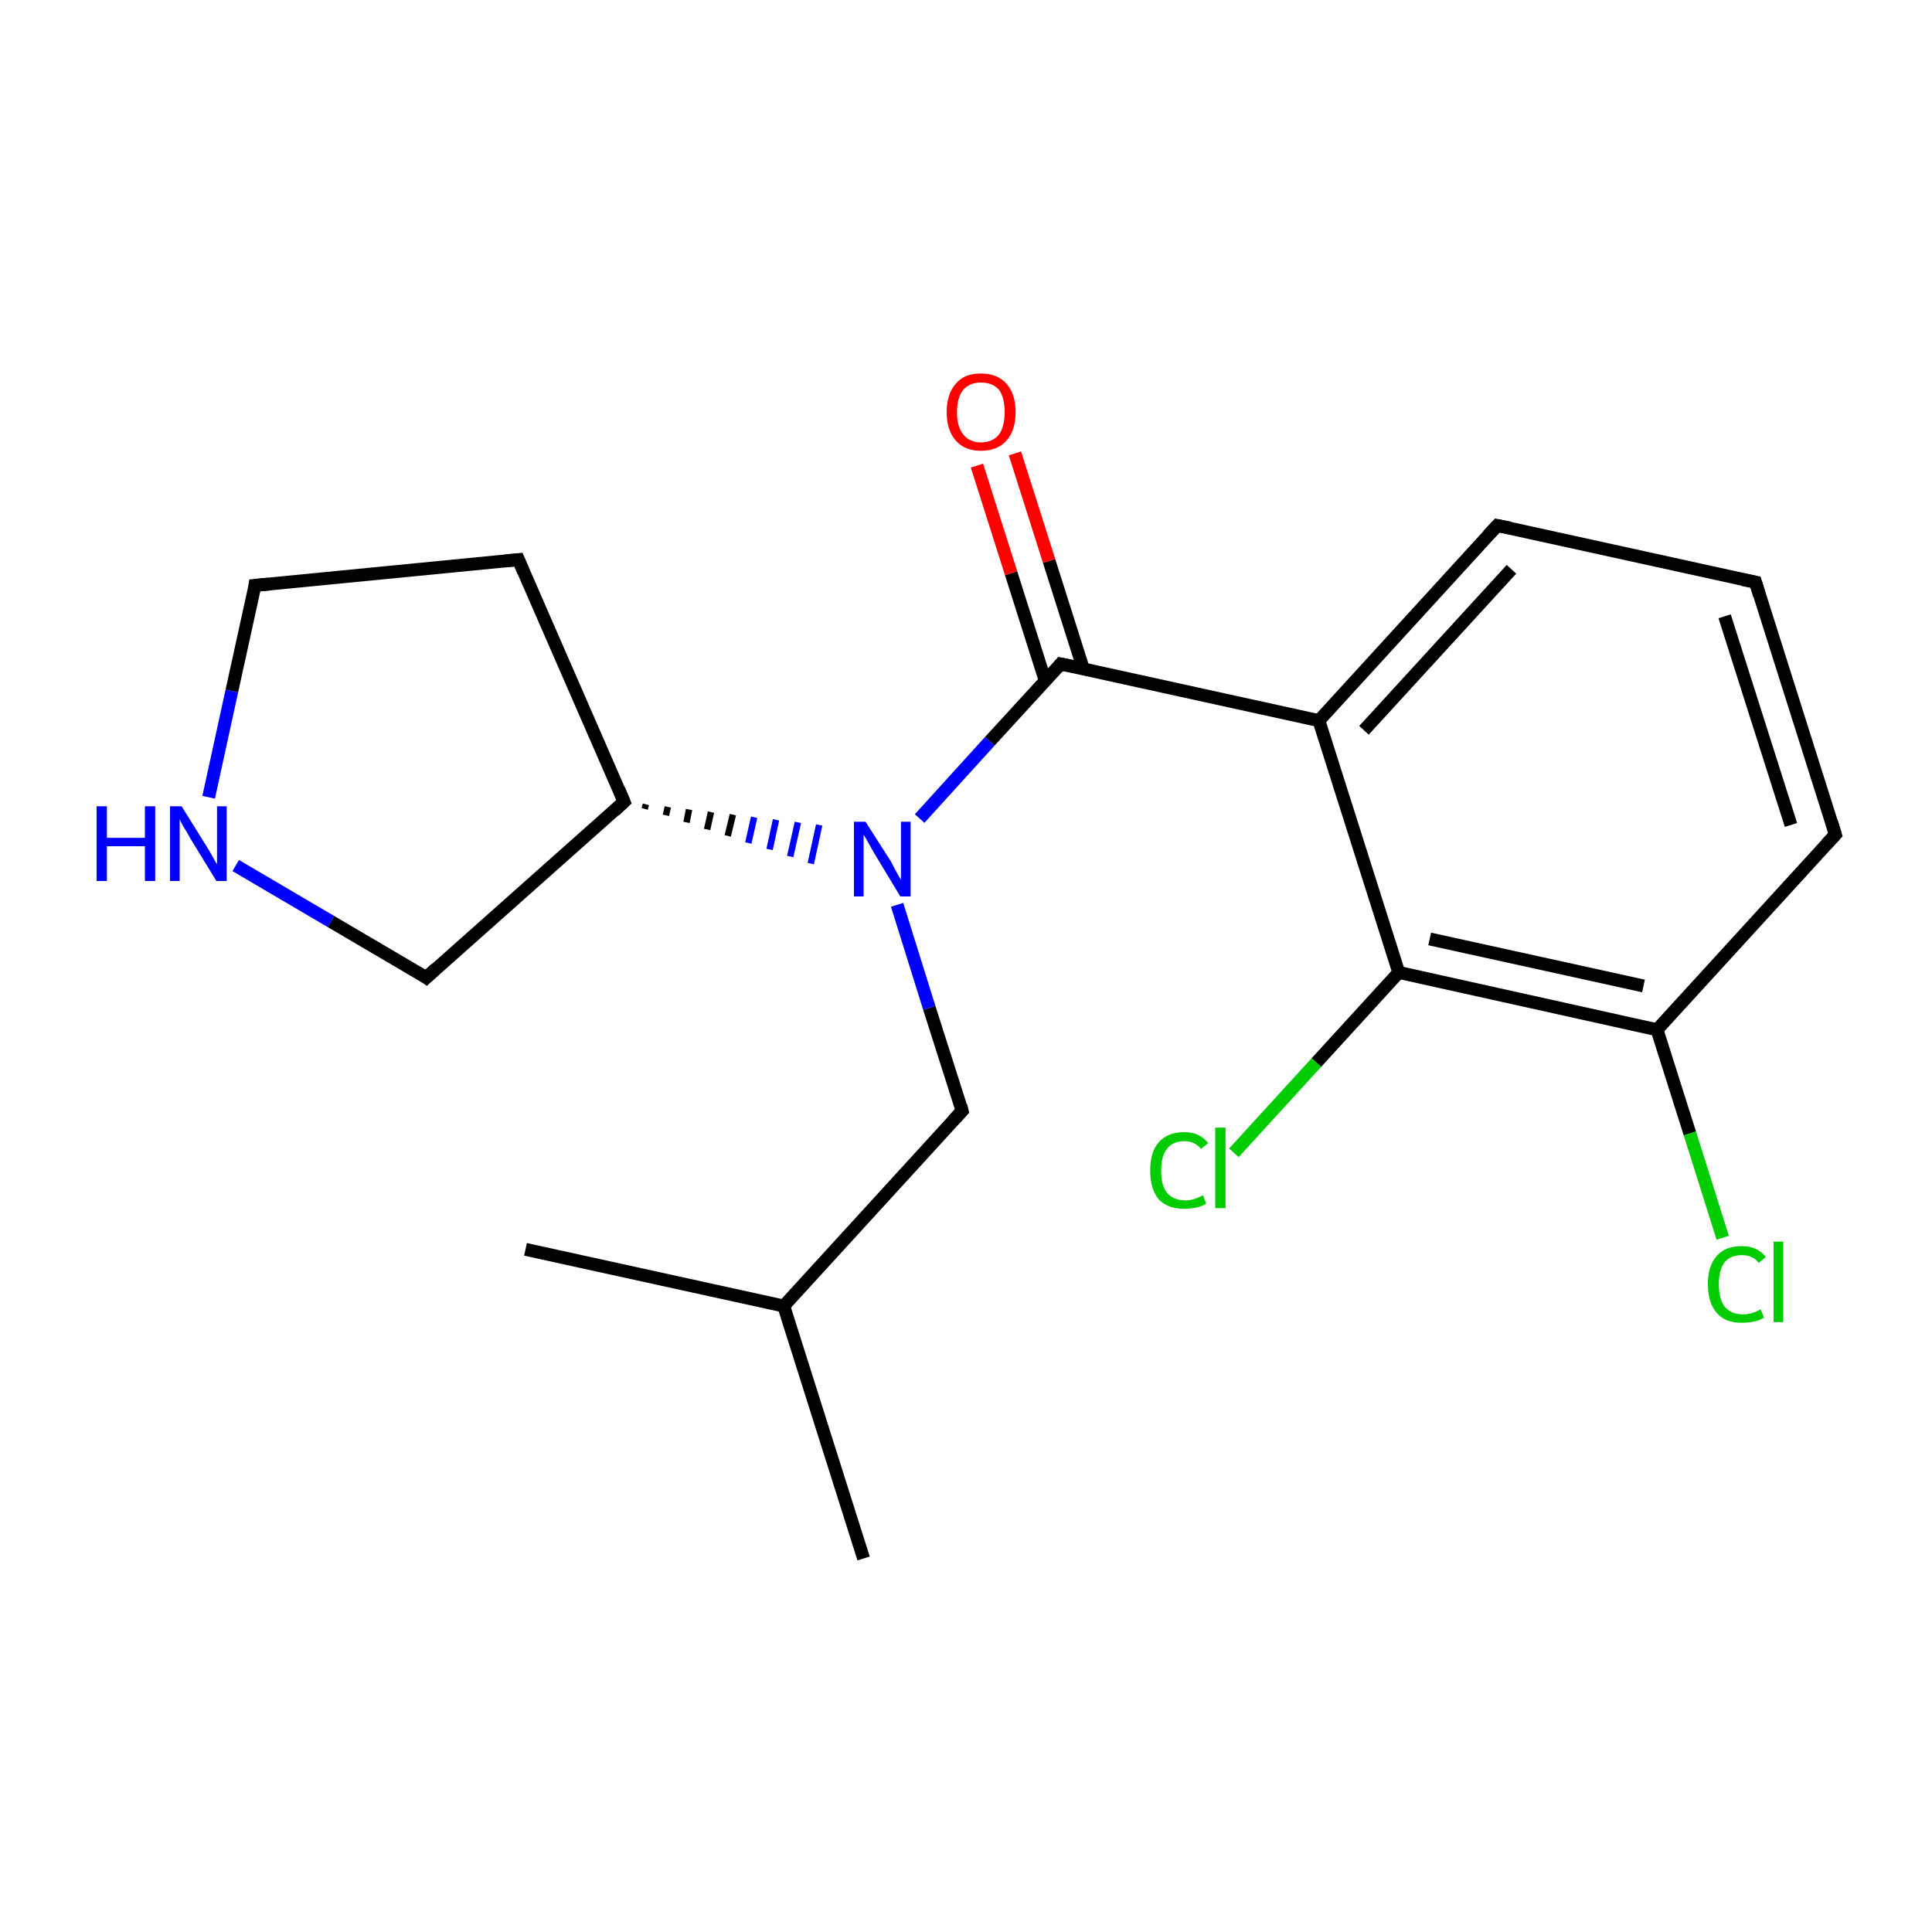 <?xml version='1.0' encoding='iso-8859-1'?>
<svg version='1.1' baseProfile='full'
              xmlns='http://www.w3.org/2000/svg'
                      xmlns:rdkit='http://www.rdkit.org/xml'
                      xmlns:xlink='http://www.w3.org/1999/xlink'
                  xml:space='preserve'
width='300px' height='300px' viewBox='0 0 300 300'>
<!-- END OF HEADER -->
<rect style='opacity:1.0;fill:#FFFFFF;stroke:none' width='300.0' height='300.0' x='0.0' y='0.0'> </rect>
<path class='bond-0 atom-0 atom-1' d='M 134.1,242.0 L 121.7,202.8' style='fill:none;fill-rule:evenodd;stroke:#000000;stroke-width:2.0px;stroke-linecap:butt;stroke-linejoin:miter;stroke-opacity:1' />
<path class='bond-1 atom-1 atom-2' d='M 121.7,202.8 L 81.6,194.0' style='fill:none;fill-rule:evenodd;stroke:#000000;stroke-width:2.0px;stroke-linecap:butt;stroke-linejoin:miter;stroke-opacity:1' />
<path class='bond-2 atom-1 atom-3' d='M 121.7,202.8 L 149.4,172.5' style='fill:none;fill-rule:evenodd;stroke:#000000;stroke-width:2.0px;stroke-linecap:butt;stroke-linejoin:miter;stroke-opacity:1' />
<path class='bond-3 atom-3 atom-4' d='M 149.4,172.5 L 144.3,156.5' style='fill:none;fill-rule:evenodd;stroke:#000000;stroke-width:2.0px;stroke-linecap:butt;stroke-linejoin:miter;stroke-opacity:1' />
<path class='bond-3 atom-3 atom-4' d='M 144.3,156.5 L 139.3,140.5' style='fill:none;fill-rule:evenodd;stroke:#0000FF;stroke-width:2.0px;stroke-linecap:butt;stroke-linejoin:miter;stroke-opacity:1' />
<path class='bond-4 atom-4 atom-5' d='M 142.8,127.1 L 153.7,115.1' style='fill:none;fill-rule:evenodd;stroke:#0000FF;stroke-width:2.0px;stroke-linecap:butt;stroke-linejoin:miter;stroke-opacity:1' />
<path class='bond-4 atom-4 atom-5' d='M 153.7,115.1 L 164.7,103.1' style='fill:none;fill-rule:evenodd;stroke:#000000;stroke-width:2.0px;stroke-linecap:butt;stroke-linejoin:miter;stroke-opacity:1' />
<path class='bond-5 atom-5 atom-6' d='M 168.2,103.8 L 162.9,87.1' style='fill:none;fill-rule:evenodd;stroke:#000000;stroke-width:2.0px;stroke-linecap:butt;stroke-linejoin:miter;stroke-opacity:1' />
<path class='bond-5 atom-5 atom-6' d='M 162.9,87.1 L 157.6,70.4' style='fill:none;fill-rule:evenodd;stroke:#FF0000;stroke-width:2.0px;stroke-linecap:butt;stroke-linejoin:miter;stroke-opacity:1' />
<path class='bond-5 atom-5 atom-6' d='M 162.3,105.7 L 157.0,89.0' style='fill:none;fill-rule:evenodd;stroke:#000000;stroke-width:2.0px;stroke-linecap:butt;stroke-linejoin:miter;stroke-opacity:1' />
<path class='bond-5 atom-5 atom-6' d='M 157.0,89.0 L 151.7,72.3' style='fill:none;fill-rule:evenodd;stroke:#FF0000;stroke-width:2.0px;stroke-linecap:butt;stroke-linejoin:miter;stroke-opacity:1' />
<path class='bond-6 atom-5 atom-7' d='M 164.7,103.1 L 204.8,111.9' style='fill:none;fill-rule:evenodd;stroke:#000000;stroke-width:2.0px;stroke-linecap:butt;stroke-linejoin:miter;stroke-opacity:1' />
<path class='bond-7 atom-7 atom-8' d='M 204.8,111.9 L 232.5,81.6' style='fill:none;fill-rule:evenodd;stroke:#000000;stroke-width:2.0px;stroke-linecap:butt;stroke-linejoin:miter;stroke-opacity:1' />
<path class='bond-7 atom-7 atom-8' d='M 211.8,113.4 L 234.7,88.4' style='fill:none;fill-rule:evenodd;stroke:#000000;stroke-width:2.0px;stroke-linecap:butt;stroke-linejoin:miter;stroke-opacity:1' />
<path class='bond-8 atom-8 atom-9' d='M 232.5,81.6 L 272.6,90.4' style='fill:none;fill-rule:evenodd;stroke:#000000;stroke-width:2.0px;stroke-linecap:butt;stroke-linejoin:miter;stroke-opacity:1' />
<path class='bond-9 atom-9 atom-10' d='M 272.6,90.4 L 285.0,129.6' style='fill:none;fill-rule:evenodd;stroke:#000000;stroke-width:2.0px;stroke-linecap:butt;stroke-linejoin:miter;stroke-opacity:1' />
<path class='bond-9 atom-9 atom-10' d='M 267.8,95.7 L 278.1,128.1' style='fill:none;fill-rule:evenodd;stroke:#000000;stroke-width:2.0px;stroke-linecap:butt;stroke-linejoin:miter;stroke-opacity:1' />
<path class='bond-10 atom-10 atom-11' d='M 285.0,129.6 L 257.3,159.9' style='fill:none;fill-rule:evenodd;stroke:#000000;stroke-width:2.0px;stroke-linecap:butt;stroke-linejoin:miter;stroke-opacity:1' />
<path class='bond-11 atom-11 atom-12' d='M 257.3,159.9 L 262.4,176.0' style='fill:none;fill-rule:evenodd;stroke:#000000;stroke-width:2.0px;stroke-linecap:butt;stroke-linejoin:miter;stroke-opacity:1' />
<path class='bond-11 atom-11 atom-12' d='M 262.4,176.0 L 267.5,192.2' style='fill:none;fill-rule:evenodd;stroke:#00CC00;stroke-width:2.0px;stroke-linecap:butt;stroke-linejoin:miter;stroke-opacity:1' />
<path class='bond-12 atom-11 atom-13' d='M 257.3,159.9 L 217.2,151.0' style='fill:none;fill-rule:evenodd;stroke:#000000;stroke-width:2.0px;stroke-linecap:butt;stroke-linejoin:miter;stroke-opacity:1' />
<path class='bond-12 atom-11 atom-13' d='M 255.2,153.1 L 222.0,145.8' style='fill:none;fill-rule:evenodd;stroke:#000000;stroke-width:2.0px;stroke-linecap:butt;stroke-linejoin:miter;stroke-opacity:1' />
<path class='bond-13 atom-13 atom-14' d='M 217.2,151.0 L 204.4,165.0' style='fill:none;fill-rule:evenodd;stroke:#000000;stroke-width:2.0px;stroke-linecap:butt;stroke-linejoin:miter;stroke-opacity:1' />
<path class='bond-13 atom-13 atom-14' d='M 204.4,165.0 L 191.6,179.0' style='fill:none;fill-rule:evenodd;stroke:#00CC00;stroke-width:2.0px;stroke-linecap:butt;stroke-linejoin:miter;stroke-opacity:1' />
<path class='bond-14 atom-15 atom-4' d='M 100.1,125.6 L 100.3,124.9' style='fill:none;fill-rule:evenodd;stroke:#000000;stroke-width:1.0px;stroke-linecap:butt;stroke-linejoin:miter;stroke-opacity:1' />
<path class='bond-14 atom-15 atom-4' d='M 103.4,126.6 L 103.7,125.3' style='fill:none;fill-rule:evenodd;stroke:#000000;stroke-width:1.0px;stroke-linecap:butt;stroke-linejoin:miter;stroke-opacity:1' />
<path class='bond-14 atom-15 atom-4' d='M 106.6,127.7 L 107.0,125.7' style='fill:none;fill-rule:evenodd;stroke:#000000;stroke-width:1.0px;stroke-linecap:butt;stroke-linejoin:miter;stroke-opacity:1' />
<path class='bond-14 atom-15 atom-4' d='M 109.8,128.8 L 110.4,126.1' style='fill:none;fill-rule:evenodd;stroke:#000000;stroke-width:1.0px;stroke-linecap:butt;stroke-linejoin:miter;stroke-opacity:1' />
<path class='bond-14 atom-15 atom-4' d='M 113.0,129.8 L 113.8,126.5' style='fill:none;fill-rule:evenodd;stroke:#000000;stroke-width:1.0px;stroke-linecap:butt;stroke-linejoin:miter;stroke-opacity:1' />
<path class='bond-14 atom-15 atom-4' d='M 116.2,130.9 L 117.1,126.9' style='fill:none;fill-rule:evenodd;stroke:#0000FF;stroke-width:1.0px;stroke-linecap:butt;stroke-linejoin:miter;stroke-opacity:1' />
<path class='bond-14 atom-15 atom-4' d='M 119.5,131.9 L 120.5,127.3' style='fill:none;fill-rule:evenodd;stroke:#0000FF;stroke-width:1.0px;stroke-linecap:butt;stroke-linejoin:miter;stroke-opacity:1' />
<path class='bond-14 atom-15 atom-4' d='M 122.7,133.0 L 123.9,127.7' style='fill:none;fill-rule:evenodd;stroke:#0000FF;stroke-width:1.0px;stroke-linecap:butt;stroke-linejoin:miter;stroke-opacity:1' />
<path class='bond-14 atom-15 atom-4' d='M 125.9,134.1 L 127.2,128.1' style='fill:none;fill-rule:evenodd;stroke:#0000FF;stroke-width:1.0px;stroke-linecap:butt;stroke-linejoin:miter;stroke-opacity:1' />
<path class='bond-15 atom-15 atom-16' d='M 96.9,124.5 L 80.5,86.9' style='fill:none;fill-rule:evenodd;stroke:#000000;stroke-width:2.0px;stroke-linecap:butt;stroke-linejoin:miter;stroke-opacity:1' />
<path class='bond-16 atom-16 atom-17' d='M 80.5,86.9 L 39.6,90.9' style='fill:none;fill-rule:evenodd;stroke:#000000;stroke-width:2.0px;stroke-linecap:butt;stroke-linejoin:miter;stroke-opacity:1' />
<path class='bond-17 atom-17 atom-18' d='M 39.6,90.9 L 36.0,107.3' style='fill:none;fill-rule:evenodd;stroke:#000000;stroke-width:2.0px;stroke-linecap:butt;stroke-linejoin:miter;stroke-opacity:1' />
<path class='bond-17 atom-17 atom-18' d='M 36.0,107.3 L 32.4,123.8' style='fill:none;fill-rule:evenodd;stroke:#0000FF;stroke-width:2.0px;stroke-linecap:butt;stroke-linejoin:miter;stroke-opacity:1' />
<path class='bond-18 atom-18 atom-19' d='M 36.6,134.4 L 51.4,143.1' style='fill:none;fill-rule:evenodd;stroke:#0000FF;stroke-width:2.0px;stroke-linecap:butt;stroke-linejoin:miter;stroke-opacity:1' />
<path class='bond-18 atom-18 atom-19' d='M 51.4,143.1 L 66.2,151.8' style='fill:none;fill-rule:evenodd;stroke:#000000;stroke-width:2.0px;stroke-linecap:butt;stroke-linejoin:miter;stroke-opacity:1' />
<path class='bond-19 atom-13 atom-7' d='M 217.2,151.0 L 204.8,111.9' style='fill:none;fill-rule:evenodd;stroke:#000000;stroke-width:2.0px;stroke-linecap:butt;stroke-linejoin:miter;stroke-opacity:1' />
<path class='bond-20 atom-19 atom-15' d='M 66.2,151.8 L 96.9,124.5' style='fill:none;fill-rule:evenodd;stroke:#000000;stroke-width:2.0px;stroke-linecap:butt;stroke-linejoin:miter;stroke-opacity:1' />
<path d='M 148.0,174.0 L 149.4,172.5 L 149.2,171.7' style='fill:none;stroke:#000000;stroke-width:2.0px;stroke-linecap:butt;stroke-linejoin:miter;stroke-miterlimit:10;stroke-opacity:1;' />
<path d='M 164.2,103.7 L 164.7,103.1 L 166.7,103.5' style='fill:none;stroke:#000000;stroke-width:2.0px;stroke-linecap:butt;stroke-linejoin:miter;stroke-miterlimit:10;stroke-opacity:1;' />
<path d='M 231.1,83.1 L 232.5,81.6 L 234.5,82.0' style='fill:none;stroke:#000000;stroke-width:2.0px;stroke-linecap:butt;stroke-linejoin:miter;stroke-miterlimit:10;stroke-opacity:1;' />
<path d='M 270.6,90.0 L 272.6,90.4 L 273.2,92.4' style='fill:none;stroke:#000000;stroke-width:2.0px;stroke-linecap:butt;stroke-linejoin:miter;stroke-miterlimit:10;stroke-opacity:1;' />
<path d='M 284.4,127.6 L 285.0,129.6 L 283.6,131.1' style='fill:none;stroke:#000000;stroke-width:2.0px;stroke-linecap:butt;stroke-linejoin:miter;stroke-miterlimit:10;stroke-opacity:1;' />
<path d='M 96.1,122.6 L 96.9,124.5 L 95.4,125.9' style='fill:none;stroke:#000000;stroke-width:2.0px;stroke-linecap:butt;stroke-linejoin:miter;stroke-miterlimit:10;stroke-opacity:1;' />
<path d='M 81.3,88.8 L 80.5,86.9 L 78.5,87.1' style='fill:none;stroke:#000000;stroke-width:2.0px;stroke-linecap:butt;stroke-linejoin:miter;stroke-miterlimit:10;stroke-opacity:1;' />
<path d='M 41.7,90.7 L 39.6,90.9 L 39.5,91.7' style='fill:none;stroke:#000000;stroke-width:2.0px;stroke-linecap:butt;stroke-linejoin:miter;stroke-miterlimit:10;stroke-opacity:1;' />
<path d='M 65.5,151.3 L 66.2,151.8 L 67.7,150.4' style='fill:none;stroke:#000000;stroke-width:2.0px;stroke-linecap:butt;stroke-linejoin:miter;stroke-miterlimit:10;stroke-opacity:1;' />
<path class='atom-4' d='M 134.4 127.6
L 138.3 133.7
Q 138.6 134.3, 139.2 135.4
Q 139.8 136.5, 139.9 136.6
L 139.9 127.6
L 141.4 127.6
L 141.4 139.2
L 139.8 139.2
L 135.7 132.4
Q 135.3 131.7, 134.8 130.8
Q 134.3 129.9, 134.1 129.6
L 134.1 139.2
L 132.6 139.2
L 132.6 127.6
L 134.4 127.6
' fill='#0000FF'/>
<path class='atom-6' d='M 147.0 64.0
Q 147.0 61.2, 148.4 59.6
Q 149.7 58.0, 152.3 58.0
Q 154.9 58.0, 156.3 59.6
Q 157.7 61.2, 157.7 64.0
Q 157.7 66.8, 156.3 68.4
Q 154.9 70.0, 152.3 70.0
Q 149.8 70.0, 148.4 68.4
Q 147.0 66.8, 147.0 64.0
M 152.3 68.7
Q 154.1 68.7, 155.1 67.5
Q 156.0 66.3, 156.0 64.0
Q 156.0 61.7, 155.1 60.5
Q 154.1 59.4, 152.3 59.4
Q 150.6 59.4, 149.6 60.5
Q 148.6 61.7, 148.6 64.0
Q 148.6 66.3, 149.6 67.5
Q 150.6 68.7, 152.3 68.7
' fill='#FF0000'/>
<path class='atom-12' d='M 265.2 199.4
Q 265.2 196.5, 266.6 195.0
Q 267.9 193.5, 270.5 193.5
Q 272.9 193.5, 274.2 195.2
L 273.1 196.1
Q 272.2 194.9, 270.5 194.9
Q 268.7 194.9, 267.8 196.0
Q 266.9 197.2, 266.9 199.4
Q 266.9 201.7, 267.8 202.9
Q 268.8 204.1, 270.7 204.1
Q 272.0 204.1, 273.4 203.3
L 273.9 204.6
Q 273.3 205.0, 272.4 205.2
Q 271.5 205.4, 270.4 205.4
Q 267.9 205.4, 266.6 203.9
Q 265.2 202.3, 265.2 199.4
' fill='#00CC00'/>
<path class='atom-12' d='M 275.4 192.8
L 276.9 192.8
L 276.9 205.3
L 275.4 205.3
L 275.4 192.8
' fill='#00CC00'/>
<path class='atom-14' d='M 178.6 181.8
Q 178.6 178.9, 179.9 177.4
Q 181.3 175.8, 183.9 175.8
Q 186.3 175.8, 187.6 177.5
L 186.5 178.4
Q 185.5 177.2, 183.9 177.2
Q 182.1 177.2, 181.2 178.4
Q 180.3 179.5, 180.3 181.8
Q 180.3 184.1, 181.2 185.2
Q 182.2 186.4, 184.1 186.4
Q 185.3 186.4, 186.8 185.6
L 187.3 186.9
Q 186.7 187.3, 185.8 187.5
Q 184.9 187.7, 183.8 187.7
Q 181.3 187.7, 179.9 186.2
Q 178.6 184.6, 178.6 181.8
' fill='#00CC00'/>
<path class='atom-14' d='M 188.7 175.1
L 190.3 175.1
L 190.3 187.6
L 188.7 187.6
L 188.7 175.1
' fill='#00CC00'/>
<path class='atom-18' d='M 15.0 125.2
L 16.6 125.2
L 16.6 130.1
L 22.5 130.1
L 22.5 125.2
L 24.1 125.2
L 24.1 136.8
L 22.5 136.8
L 22.5 131.4
L 16.6 131.4
L 16.6 136.8
L 15.0 136.8
L 15.0 125.2
' fill='#0000FF'/>
<path class='atom-18' d='M 28.2 125.2
L 32.0 131.3
Q 32.4 131.9, 33.0 133.0
Q 33.6 134.1, 33.7 134.2
L 33.7 125.2
L 35.2 125.2
L 35.2 136.8
L 33.6 136.8
L 29.5 130.1
Q 29.1 129.3, 28.5 128.4
Q 28.0 127.5, 27.9 127.2
L 27.9 136.8
L 26.4 136.8
L 26.4 125.2
L 28.2 125.2
' fill='#0000FF'/>
</svg>
